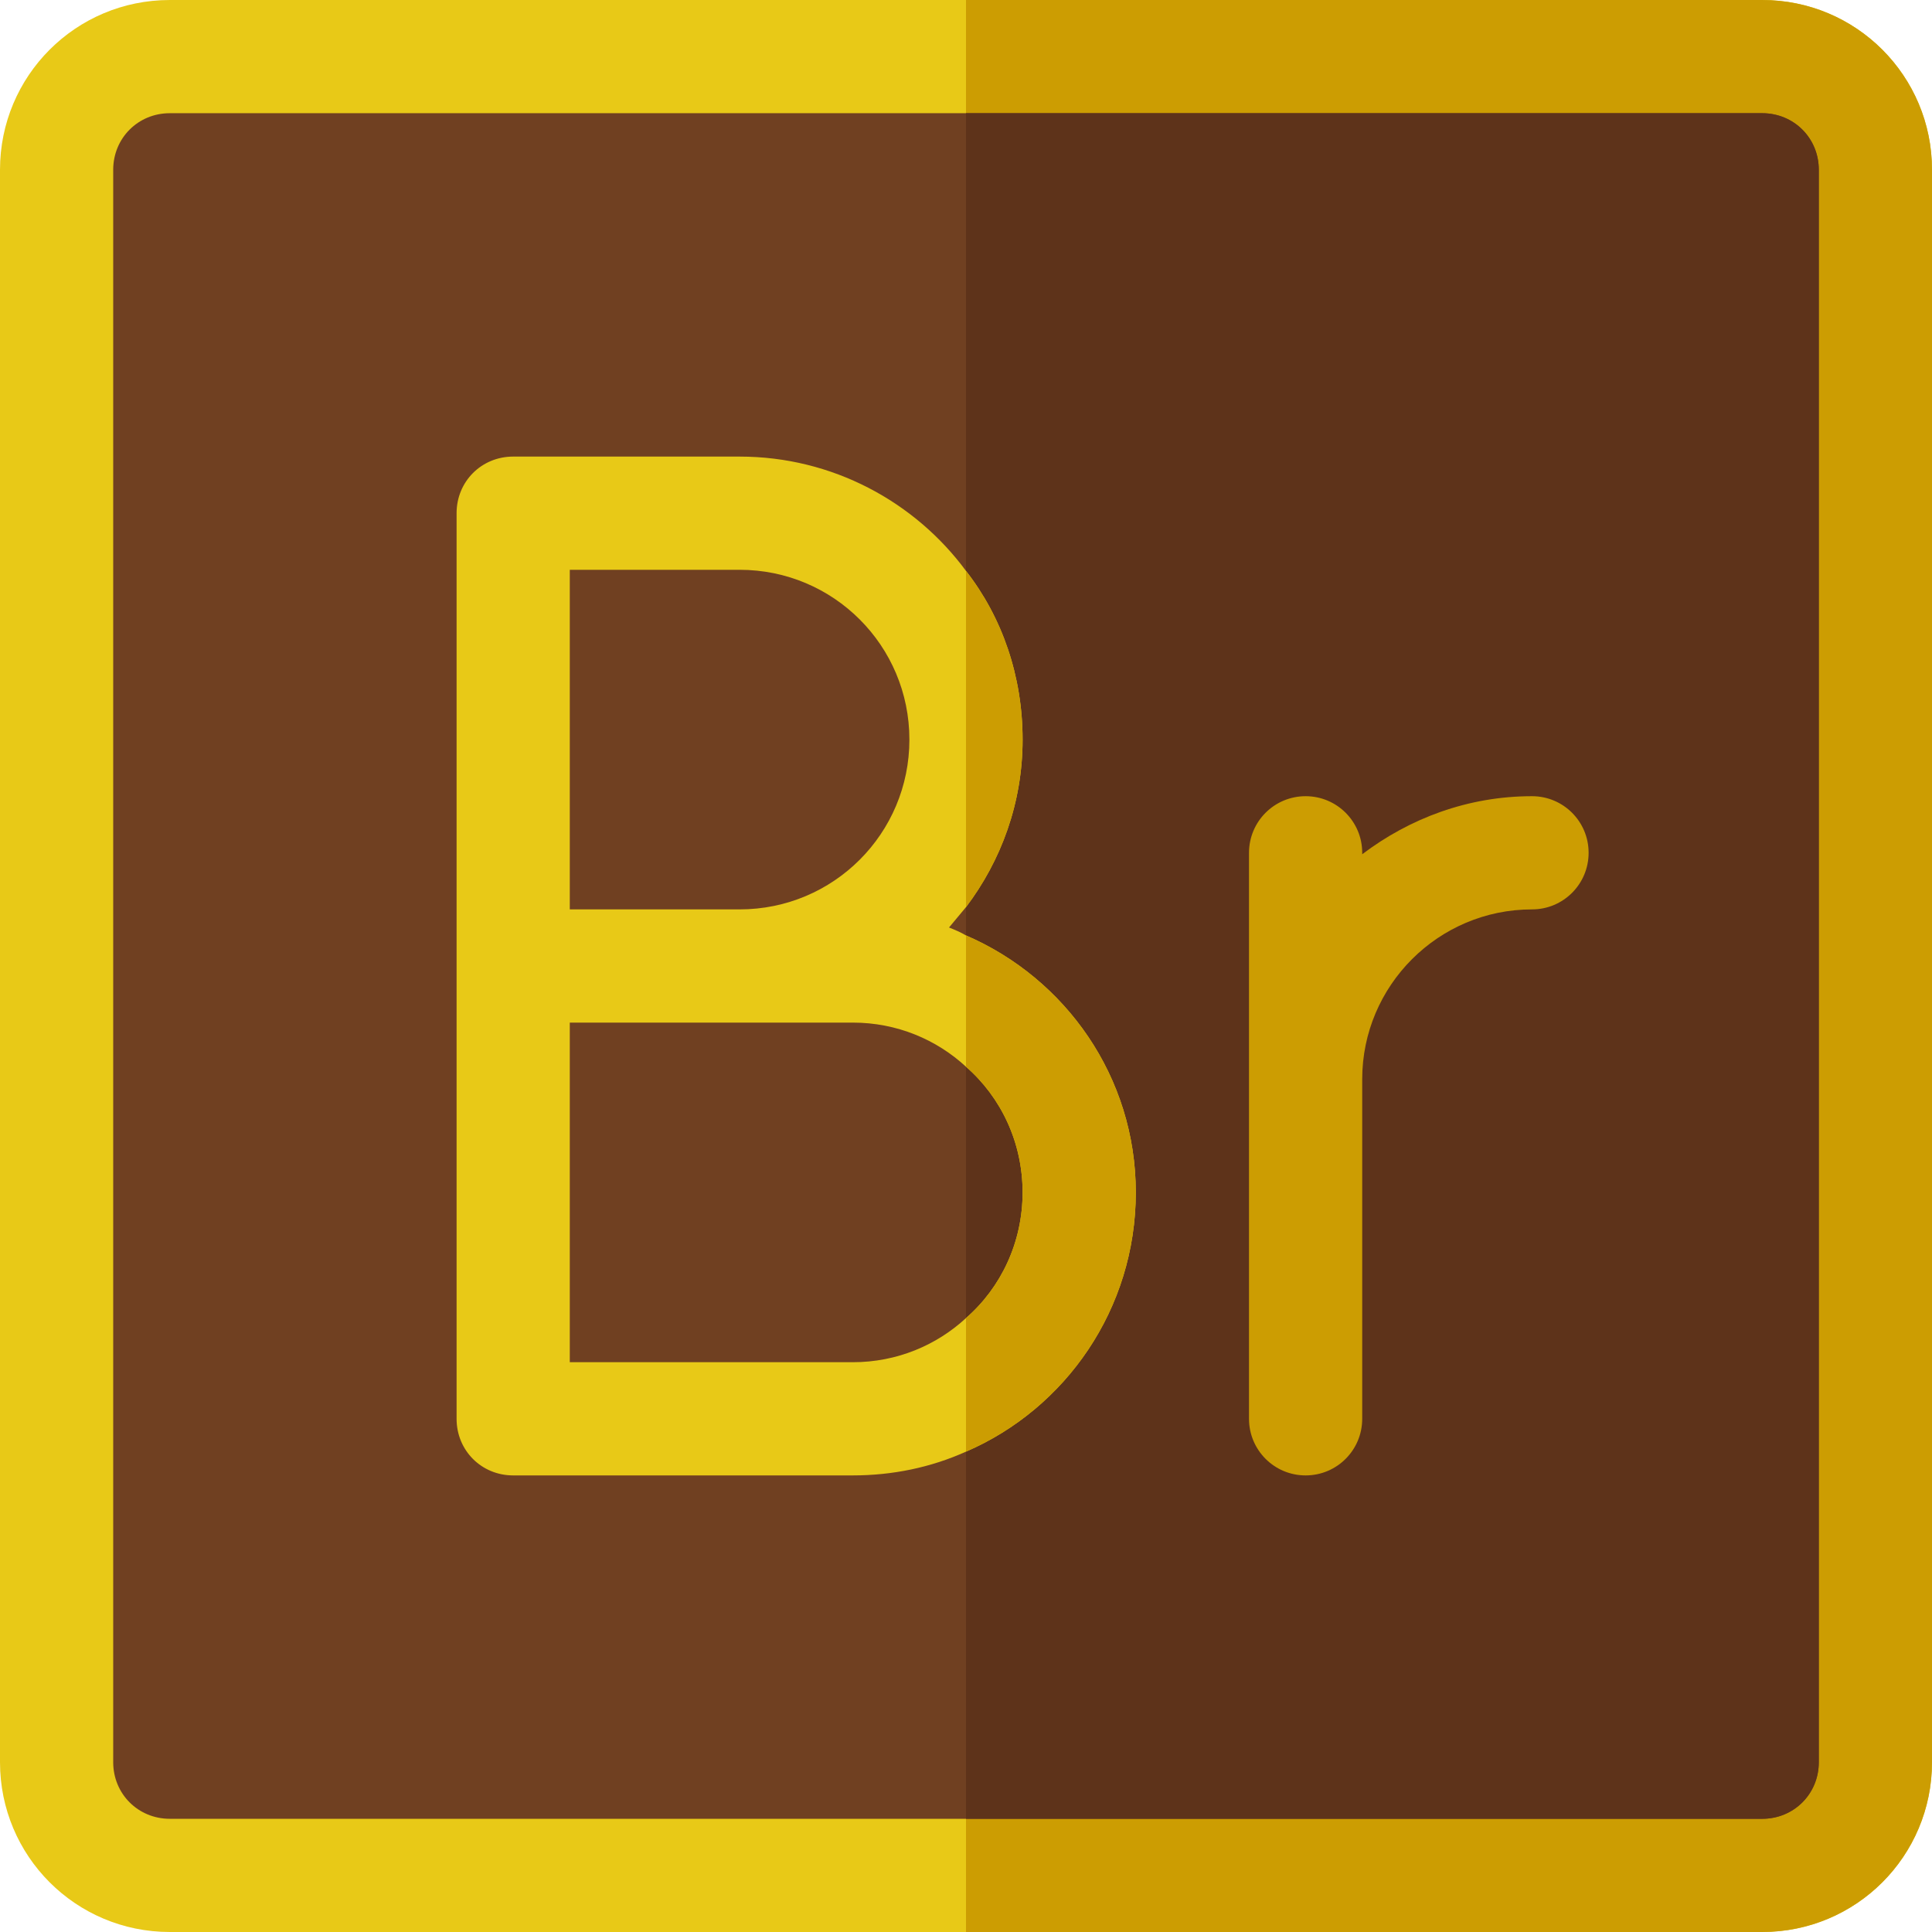<?xml version="1.0" encoding="iso-8859-1"?>
<!-- Generator: Adobe Illustrator 19.0.0, SVG Export Plug-In . SVG Version: 6.00 Build 0)  -->
<svg version="1.1" id="Capa_1" xmlns="http://www.w3.org/2000/svg" xmlns:xlink="http://www.w3.org/1999/xlink" x="0px" y="0px"
	 viewBox="0 0 512 512" style="enable-background:new 0 0 512 512;" xml:space="preserve">
<path style="fill:#E8C917;" d="M467,0H45C20.099,0,0,20.099,0,45v422c0,24.901,20.099,45,45,45h422c24.901,0,45-20.099,45-45V45
	C512,20.099,491.901,0,467,0z"/>
<path style="fill:#CC9D02;" d="M512,45v422c0,24.901-20.099,45-45,45H256V0h211C491.901,0,512,20.099,512,45z"/>
<path style="fill:#704021;" d="M467,30H45c-8.401,0-15,6.599-15,15v422c0,8.401,6.599,15,15,15h422c8.401,0,15-6.599,15-15V45
	C482,36.599,475.401,30,467,30z"/>
<path style="fill:#5E331A;" d="M482,45v422c0,8.401-6.599,15-15,15H256V30h211C475.401,30,482,36.599,482,45z"/>
<path style="fill:#CC9D02;" d="M406,211c-16.948,0-32.426,5.865-45,15.383V226c0-8.291-6.709-15-15-15s-15,6.709-15,15v150
	c0,8.291,6.709,15,15,15s15-6.709,15-15v-90c0-24.814,20.186-45,45-45c8.291,0,15-6.709,15-15S414.291,211,406,211z"/>
<path style="fill:#E8C917;" d="M256,247.899c-1.5-0.899-2.999-1.5-4.501-2.1c1.501-1.8,3.001-3.6,4.501-5.4
	C265.3,228.1,271,212.8,271,196s-5.4-32.401-15-44.7c-13.5-18.301-35.4-30.3-60-30.3h-60c-8.401,0-15,6.599-15,15v240
	c0,8.399,6.599,15,15,15h90c10.499,0,20.7-2.1,30-6.301c26.4-11.4,45-37.8,45-68.699C301,285.399,282.4,259.3,256,247.899z M151,151
	h45c24.901,0,45,20.099,45,45c0,24.899-20.099,45-45,45h-45V151z M256,349.3c-7.8,7.2-18.3,11.7-30,11.7h-75v-90h75
	c11.7,0,22.2,4.499,30,11.7c9.3,8.099,15,20.099,15,33.3S265.3,341.199,256,349.3z"/>
<g>
	<path style="fill:#CC9D02;" d="M271,196c0,16.8-5.7,32.1-15,44.399V151.3C265.6,163.599,271,179.2,271,196z"/>
	<path style="fill:#CC9D02;" d="M301,316c0,30.899-18.6,57.299-45,68.699v-35.4c9.3-8.101,15-20.099,15-33.3s-5.7-25.201-15-33.3
		v-34.801C282.4,259.3,301,285.399,301,316z"/>
</g>
<g>
</g>
<g>
</g>
<g>
</g>
<g>
</g>
<g>
</g>
<g>
</g>
<g>
</g>
<g>
</g>
<g>
</g>
<g>
</g>
<g>
</g>
<g>
</g>
<g>
</g>
<g>
</g>
<g>
</g>
</svg>

